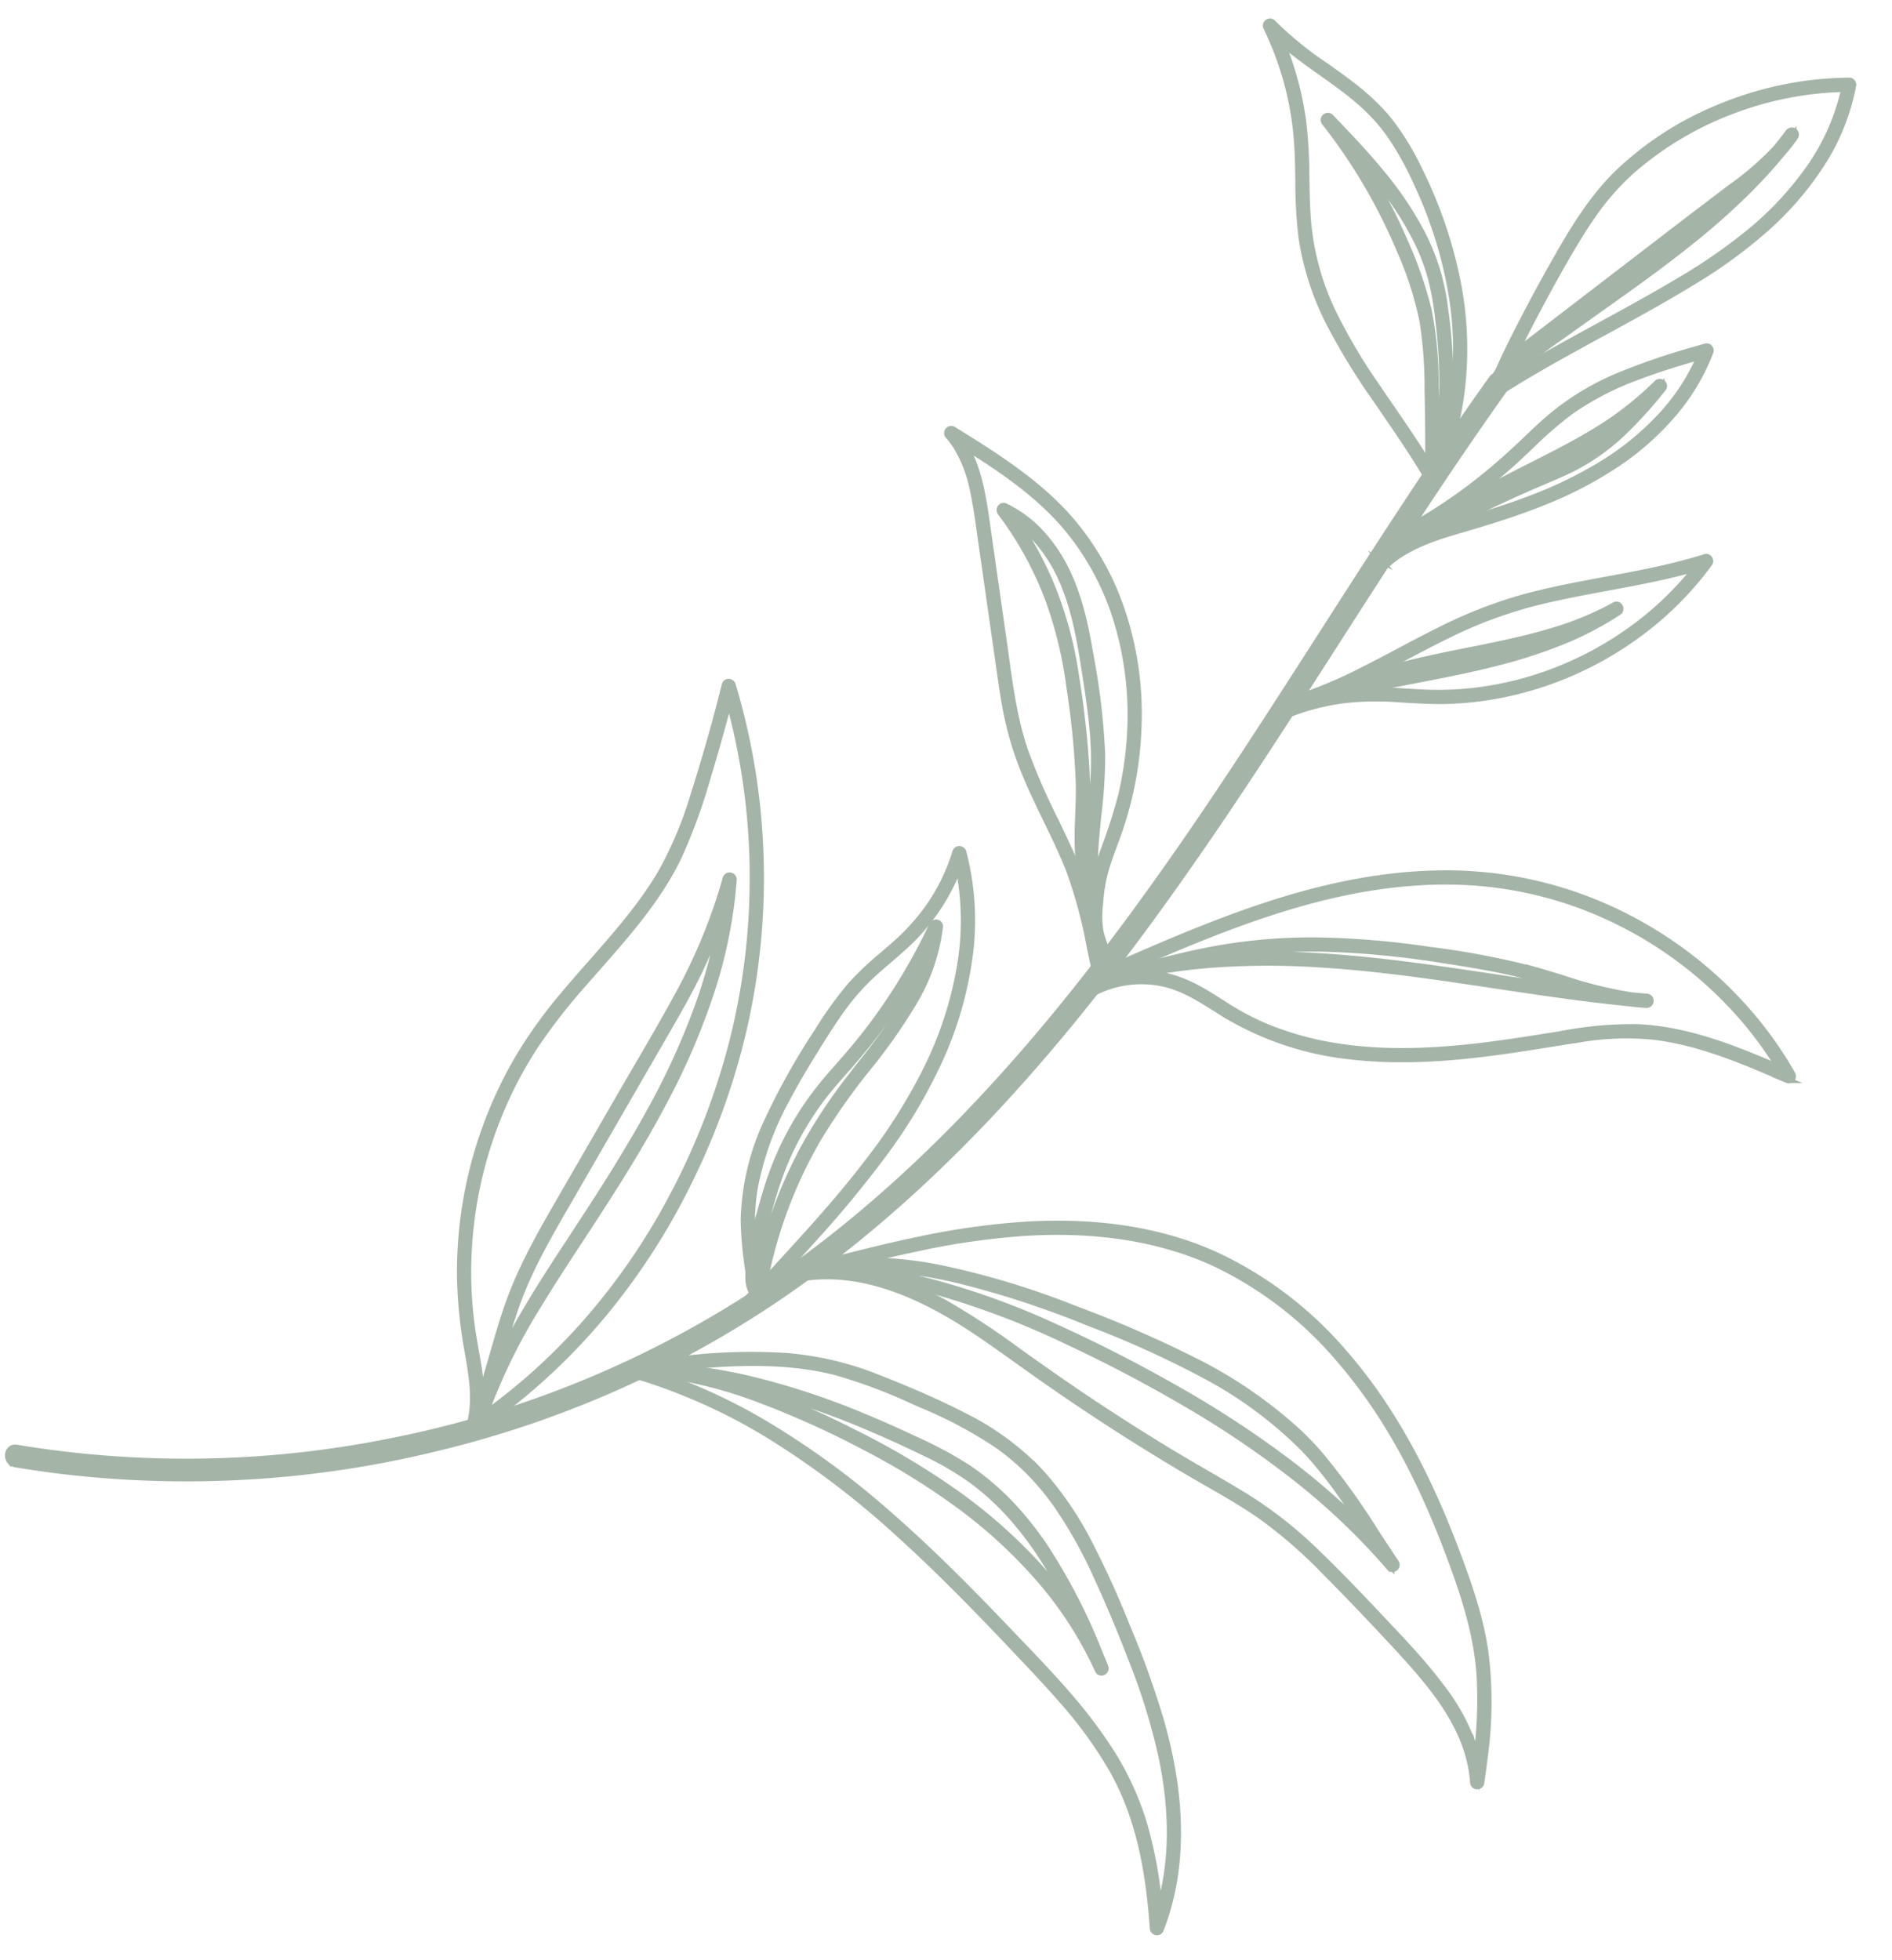 <svg xmlns="http://www.w3.org/2000/svg" width="372.219" height="385.652" viewBox="0 0 372.219 385.652">
  <g id="Artwork_3" data-name="Artwork 3" transform="translate(233.534 209.745) rotate(49)">
    <g id="Group_1274" data-name="Group 1274" transform="translate(-144.567 -225.752)">
      <g id="Group_1252" data-name="Group 1252" transform="translate(49.641 89.744)">
        <path id="Path_3905" data-name="Path 3905" d="M34.588,380.026a1.649,1.649,0,0,0,1.061-.393c2.457-2.029,4.835-4.083,7.07-6.107A206.941,206.941,0,0,0,87.777,314.72,205.431,205.431,0,0,0,109.459,244c2.579-22.291,1.833-46.046-2.29-72.621-4.078-26.3-11.069-52.34-17.373-74.341-1.882-6.564-3.832-13.226-5.719-19.672C78.546,58.46,72.822,38.911,68.159,19.426a1.443,1.443,0,0,0-1.444-1.16,1.8,1.8,0,0,0-1.381.663,1.59,1.59,0,0,0-.285,1.371c.762,3.174,1.548,6.363,2.344,9.477C71.534,46.02,76.32,62.366,80.948,78.172c2.712,9.251,5.513,18.817,8.156,28.255,5.606,20.036,12.489,46.478,16.027,73.368,3.493,26.546,3.488,50.134,0,72.105a203.554,203.554,0,0,1-24.5,69.216A203.726,203.726,0,0,1,33.4,377.329a1.354,1.354,0,0,0-.467,1.553,1.8,1.8,0,0,0,1.656,1.145Z" transform="translate(-32.847 -18.266)" fill="#a4b4a7" stroke="#a4b4a7" stroke-miterlimit="10" stroke-width="1.228"/>
        <path id="Path_3906" data-name="Path 3906" d="M33.331,377.318a205.075,205.075,0,0,0,47.328-56.334,205,205,0,0,0,24.551-69.359c3.8-23.893,3.149-48.306,0-72.228-3.272-24.88-9.286-49.294-16.041-73.432C82.02,80.4,74.026,55.065,67.467,29.33q-1.2-4.731-2.339-9.477c-.354-1.474,1.911-2.152,2.265-.668,6.259,26.138,14.248,51.8,21.647,77.633,7,24.453,13.457,49.117,17.358,74.287,3.714,23.956,5.08,48.37,2.285,72.5A206.03,206.03,0,0,1,87.051,314.18a207.952,207.952,0,0,1-44.96,58.683q-3.456,3.132-7.06,6.1c-1.155.953-2.874-.673-1.7-1.641Z" transform="translate(-32.504 -17.922)" fill="#a4b4a7" stroke="#a4b4a7" stroke-miterlimit="10" stroke-width="1.228"/>
      </g>
      <g id="Group_1253" data-name="Group 1253" transform="translate(67.455)">
        <path id="Path_3907" data-name="Path 3907" d="M56.276,92.539a.717.717,0,0,0,.732-.634c.123-.806.251-1.607.383-2.412,1.091-6.628,2.555-13.3,3.97-19.761l.162-.727c1.4-6.387,2.85-12.99,3.945-19.559A96.929,96.929,0,0,0,67,31.783,62,62,0,0,0,64.584,15.1,43.288,43.288,0,0,0,56.958.26a.715.715,0,0,0-.57-.26.782.782,0,0,0-.594.26c-.639.747-1.253,1.5-1.828,2.235A68.155,68.155,0,0,0,42.912,23.2,63.536,63.536,0,0,0,39.62,46.626c.427,7.139,2.683,14.042,4.962,20.5,1.857,5.282,3.862,10.553,5.955,15.673.771,1.887,1.675,4.078,2.683,6.21.29.624.609,1.287.978,1.926l.039.069a2.839,2.839,0,0,0,.825,1.012.759.759,0,0,0,.418.128l.084,0a.61.61,0,0,0,.084.113.837.837,0,0,0,.629.29Zm.079-90.51c.231.3.462.614.683.929A43.471,43.471,0,0,1,63.68,17.736a64.329,64.329,0,0,1,1.749,16.533,110.908,110.908,0,0,1-2,17.741C62.4,57.661,61.149,63.375,59.936,68.9l-.649,2.963c-1.292,5.925-2.633,12.2-3.621,18.473a20.386,20.386,0,0,1-1.44-2.874l-.265-.6c-1.027-2.3-1.975-4.648-2.776-6.643-2.186-5.473-4.048-10.47-5.7-15.285-.889-2.584-2.019-6-2.884-9.5A49.262,49.262,0,0,1,41.1,43.806a64.73,64.73,0,0,1,4.166-22.6A66.334,66.334,0,0,1,56.354,2.029Z" transform="translate(-39.525)" fill="#a4b4a7" stroke="#a4b4a7" stroke-miterlimit="10" stroke-width="1.228"/>
        <path id="Path_3908" data-name="Path 3908" d="M55.55,91.335c1-6.623,2.388-13.182,3.818-19.726C60.807,65,62.3,58.4,63.509,51.74a110.193,110.193,0,0,0,2.009-17.81,64.515,64.515,0,0,0-1.764-16.641A43.948,43.948,0,0,0,57.043,2.363q-.6-.848-1.253-1.666l.5-.01A66.952,66.952,0,0,0,44.525,20.714a64.761,64.761,0,0,0-4.2,22.748,49.748,49.748,0,0,0,1.508,11.733c.8,3.223,1.813,6.4,2.894,9.536,1.769,5.149,3.695,10.249,5.714,15.3.889,2.231,1.8,4.461,2.781,6.657a22.9,22.9,0,0,0,1.911,3.8l.079.1c.02.029-.039-.049.025.029.044.054.147.123.054.064.378.251.044.875-.339.624a2.63,2.63,0,0,1-.727-.938c-.354-.614-.663-1.253-.963-1.9-.958-2.029-1.823-4.107-2.673-6.186q-3.162-7.753-5.95-15.653c-2.324-6.6-4.515-13.354-4.933-20.38a62.791,62.791,0,0,1,3.267-23.264A68.08,68.08,0,0,1,53.963,2.417Q54.847,1.289,55.781.2a.356.356,0,0,1,.5-.01,43.1,43.1,0,0,1,7.547,14.69,61.363,61.363,0,0,1,2.4,16.567A97.326,97.326,0,0,1,64.7,49.033c-1.115,6.7-2.579,13.339-4.039,19.972C59.2,75.672,57.731,82.344,56.621,89.08c-.133.806-.26,1.612-.378,2.417-.069.452-.762.285-.693-.162Z" transform="translate(-39.183 0.344)" fill="#a4b4a7" stroke="#a4b4a7" stroke-miterlimit="10" stroke-width="1.228"/>
      </g>
      <g id="Group_1254" data-name="Group 1254" transform="translate(0 73.678)">
        <path id="Path_3909" data-name="Path 3909" d="M130.856,60.015a.821.821,0,0,0,.663-.329.75.75,0,0,0,.093-.678c-.265-.82-.55-1.621-.845-2.383a56.813,56.813,0,0,0-10.553-17.211,67.8,67.8,0,0,0-16.891-13.7,87.981,87.981,0,0,0-21.583-8.79,51.753,51.753,0,0,0-11-1.887c-.5-.025-1.017-.039-1.528-.039a44.71,44.71,0,0,0-8.544.924c-2.152.418-4.319.943-6.412,1.449A69.166,69.166,0,0,1,40.99,19.683a.772.772,0,0,0-.742.693.8.8,0,0,0,.58.855c.835.226,1.641.462,2.407.7a61.131,61.131,0,0,1,17.746,8.908c2.319,1.68,4.55,3.562,6.706,5.38a91.291,91.291,0,0,0,9.006,6.967A55.182,55.182,0,0,0,93.133,50.13a132.609,132.609,0,0,0,17.4,2.884l2.255.26c5.2.594,10.578,1.214,15.806,2.2l.01,0c.56,1.317,1.066,2.663,1.508,4a.771.771,0,0,0,.742.536ZM69.235,16.578a33.482,33.482,0,0,1,3.744.206,62.079,62.079,0,0,1,10.775,2.329,84,84,0,0,1,20.93,9.256A64.849,64.849,0,0,1,120.43,42.087a55.748,55.748,0,0,1,7.394,11.644c-.4-.074-.806-.142-1.209-.211-4.427-.747-8.952-1.268-13.329-1.769-1.548-.177-3.09-.354-4.638-.54A110.153,110.153,0,0,1,91.4,48.037a51.558,51.558,0,0,1-16.277-7.846c-2.285-1.675-4.491-3.523-6.628-5.316a98.547,98.547,0,0,0-8.986-6.967,63.2,63.2,0,0,0-14.43-7.026c3.228-.457,6.412-1.228,9.507-1.98,2.663-.644,5.414-1.312,8.151-1.764A39.532,39.532,0,0,1,69.235,16.578Z" transform="translate(-40.244 -14.996)" fill="#a4b4a7" stroke="#a4b4a7" stroke-miterlimit="10" stroke-width="1.228"/>
        <path id="Path_3910" data-name="Path 3910" d="M130.181,59a54.754,54.754,0,0,0-9.762-17.53,65.494,65.494,0,0,0-15.85-13.806,84.366,84.366,0,0,0-21.038-9.305,63.634,63.634,0,0,0-10.848-2.344,37.562,37.562,0,0,0-10.362.354C55.875,17.432,49.65,19.609,43.14,20.3c-.816.088-1.636.147-2.452.182l.069-.7a62.833,62.833,0,0,1,18.164,8.146c5.547,3.646,10.254,8.352,15.6,12.263a51.993,51.993,0,0,0,16.41,7.915,110.2,110.2,0,0,0,17.319,3.189c5.989.727,12,1.3,17.948,2.309.766.128,1.533.265,2.294.408.447.088.285.776-.162.693-5.984-1.13-12.042-1.759-18.09-2.461A132.8,132.8,0,0,1,92.89,49.368a54.669,54.669,0,0,1-16.307-6.893c-5.6-3.626-10.3-8.426-15.693-12.332a61.946,61.946,0,0,0-17.874-8.971c-.8-.251-1.612-.481-2.422-.7a.355.355,0,0,1,.069-.7C47.4,19.486,53.826,17.275,60.4,16a41.959,41.959,0,0,1,9.969-.879A52.351,52.351,0,0,1,81.281,16.99a87.621,87.621,0,0,1,21.48,8.75,67.569,67.569,0,0,1,16.783,13.614,56.6,56.6,0,0,1,10.475,17.083c.3.776.58,1.567.84,2.358.142.437-.536.634-.678.2Z" transform="translate(-39.898 -14.652)" fill="#a4b4a7" stroke="#a4b4a7" stroke-miterlimit="10" stroke-width="1.228"/>
      </g>
      <g id="Group_1255" data-name="Group 1255" transform="translate(91.998 55.464)">
        <path id="Path_3911" data-name="Path 3911" d="M39.347,88.475a.809.809,0,0,0,.58-.241.744.744,0,0,0,.206-.56c-.02-.624-.02-1.243.015-1.838.28-5.242,2.545-10.18,4.55-14.538,2.231-4.864,4.554-10.1,6.387-15.447A77.1,77.1,0,0,0,54.931,39.6a54.1,54.1,0,0,0-.187-14.346,41.814,41.814,0,0,0-4.451-13.57.775.775,0,0,0-.683-.393.761.761,0,0,0-.7.432L48.1,13.475a135.491,135.491,0,0,0-5.965,14.577,52.392,52.392,0,0,0-2.776,15.471c-.034,2.226.064,4.476.162,6.657.025.5.044,1,.069,1.508.118,2.8.147,5.39.1,7.905a101.9,101.9,0,0,1-1.479,15.673c-.462,2.609-1.037,5.183-1.715,7.655l-.039.157a3.462,3.462,0,0,0-.187,1.494,1.377,1.377,0,0,0,1.174,1.233l.088,0a1.415,1.415,0,0,0,1.091-.57,22.022,22.022,0,0,0-.059,2.486.771.771,0,0,0,.786.747ZM49.714,14a41.2,41.2,0,0,1,3.739,13.462A54.774,54.774,0,0,1,53.064,41.7,82.991,82.991,0,0,1,48.726,57.8c-.894,2.422-1.931,4.967-3.164,7.782C45,66.871,44.4,68.168,43.823,69.426c-.531,1.16-1.061,2.314-1.577,3.479a40.993,40.993,0,0,0-3.5,11.138,1.11,1.11,0,0,0-.413-.4.8.8,0,0,0-.388-.108h0l.029-.1c.034-.113.069-.216.1-.314q.243-.914.472-1.828c.295-1.194.57-2.432.82-3.675.472-2.363.865-4.825,1.164-7.311a112.734,112.734,0,0,0,.742-14.882c-.025-1.636-.1-3.3-.172-4.908a77.547,77.547,0,0,1,0-10.249,56.761,56.761,0,0,1,3.38-14.209c1.474-4.068,3.213-7.959,5.174-12.2Z" transform="translate(-36.241 -11.289)" fill="#a4b4a7" stroke="#a4b4a7" stroke-miterlimit="10" stroke-width="1.228"/>
        <path id="Path_3912" data-name="Path 3912" d="M38.649,87.371c-.187-5.124,1.6-10.018,3.646-14.631,1.086-2.452,2.24-4.869,3.316-7.325,1.13-2.57,2.2-5.169,3.174-7.807a83.624,83.624,0,0,0,4.358-16.184,54.809,54.809,0,0,0,.393-14.346,41.622,41.622,0,0,0-3.778-13.6c-.251-.526-.516-1.047-.8-1.557l.614-.015c-2.078,4.5-4.161,9.011-5.847,13.678a57.185,57.185,0,0,0-3.4,14.312c-.452,5.061.093,10.141.167,15.206a110.717,110.717,0,0,1-.742,14.823q-.435,3.655-1.155,7.271c-.246,1.228-.521,2.447-.816,3.66-.152.609-.31,1.214-.472,1.818a3.188,3.188,0,0,0-.255,1.425c.034.142.079.251.2.221.025-.01.118-.1.133-.1.049,0,0,.054.049.088-.393-.226-.059-.85.339-.624.762.437.054,1.41-.639,1.356a.947.947,0,0,1-.781-.87,3.589,3.589,0,0,1,.216-1.469q1.039-3.8,1.72-7.694a102.411,102.411,0,0,0,1.489-15.737c.049-2.648.01-5.291-.1-7.935-.113-2.712-.27-5.424-.226-8.136A52.176,52.176,0,0,1,42.2,27.848a133.763,133.763,0,0,1,5.945-14.533c.265-.585.536-1.169.806-1.754a.359.359,0,0,1,.619-.015,41.406,41.406,0,0,1,4.4,13.433,53.475,53.475,0,0,1,.182,14.228,76.853,76.853,0,0,1-3.822,16.164c-1.808,5.262-4.053,10.352-6.372,15.4-2.137,4.653-4.309,9.512-4.589,14.7-.029.624-.034,1.253-.01,1.877a.357.357,0,0,1-.712.025Z" transform="translate(-35.897 -10.947)" fill="#a4b4a7" stroke="#a4b4a7" stroke-miterlimit="10" stroke-width="1.228"/>
      </g>
      <g id="Group_1256" data-name="Group 1256" transform="translate(102.997 82.708)">
        <path id="Path_3913" data-name="Path 3913" d="M31.767,101.458a.792.792,0,0,0,.766-.56c.255-.816.531-1.616.816-2.373a45.409,45.409,0,0,1,4.771-9.276,56.963,56.963,0,0,1,6.711-8l.791-.806c1.99-2.024,4.048-4.122,5.886-6.367A64.052,64.052,0,0,0,56.485,67.1a67.338,67.338,0,0,0,7.05-15.634,68.091,68.091,0,0,0,2.909-16.975A64.253,64.253,0,0,0,64.9,17.419a.771.771,0,0,0-.771-.585.742.742,0,0,0-.693.442q-.442,1.024-.914,2.034c-2.486,5.365-5.5,10.475-8.411,15.417l-.133.226c-2.9,4.933-5.911,10.028-8.382,15.309A92.18,92.18,0,0,0,40.012,66.2c-.742,2.835-1.415,5.734-2.064,8.534-.58,2.506-1.184,5.1-1.828,7.63a90.25,90.25,0,0,1-4.687,14.224l-.029,0a.868.868,0,0,0-.644.3.815.815,0,0,0-.177.658l.152.958a.738.738,0,0,0,.737.609c-.157.457-.31.914-.457,1.376a.737.737,0,0,0,.1.663.8.8,0,0,0,.649.314Zm32.1-81.317a63.2,63.2,0,0,1,.87,16.616,66.554,66.554,0,0,1-3.469,16.6,64.947,64.947,0,0,1-7.527,15.1,61.74,61.74,0,0,1-5.257,6.731c-1.194,1.327-2.471,2.624-3.709,3.876-1.14,1.16-2.324,2.353-3.439,3.577a48.387,48.387,0,0,0-6.014,8.136c1.16-3.493,2.044-6.873,2.742-9.7.491-2,.963-4.034,1.42-6,.776-3.336,1.577-6.785,2.491-10.141a86.882,86.882,0,0,1,5.955-15.9c2.255-4.554,4.884-9.011,7.424-13.32l1.223-2.078C58.937,29.613,61.615,24.96,63.865,20.141Z" transform="translate(-30.572 -16.834)" fill="#a4b4a7" stroke="#a4b4a7" stroke-miterlimit="10" stroke-width="1.228"/>
        <path id="Path_3914" data-name="Path 3914" d="M31.088,100.264A47.3,47.3,0,0,1,41.313,82.6c2.324-2.545,4.844-4.9,7.154-7.458a62.471,62.471,0,0,0,5.291-6.78,65.4,65.4,0,0,0,7.576-15.2,67.035,67.035,0,0,0,3.493-16.71,64.039,64.039,0,0,0-.934-17.029c-.133-.683-.28-1.366-.437-2.044l.653.069A143.769,143.769,0,0,1,55.86,33.077C52.873,38.162,49.817,43.212,47.2,48.5a87.744,87.744,0,0,0-5.989,15.978C39.76,69.827,38.625,75.256,37.3,80.636a99.464,99.464,0,0,1-4.962,15.6c-.275.644-.565,1.282-.86,1.916a.359.359,0,0,1-.653-.069l-.157-.963c-.074-.442.609-.649.683-.2l.152.963-.649-.069A87.754,87.754,0,0,0,36.2,82.125c1.366-5.37,2.491-10.8,3.891-16.159A91.479,91.479,0,0,1,45.646,50.1c2.5-5.341,5.5-10.426,8.495-15.5,2.977-5.051,5.96-10.121,8.431-15.452q.472-1.017.914-2.044a.359.359,0,0,1,.653.069,64.07,64.07,0,0,1,1.533,16.955,67.56,67.56,0,0,1-2.889,16.867A66.686,66.686,0,0,1,55.777,66.53a62.929,62.929,0,0,1-4.943,6.932c-2.064,2.52-4.373,4.815-6.652,7.144a56.693,56.693,0,0,0-6.76,8.062,45.816,45.816,0,0,0-4.815,9.36c-.3.791-.57,1.592-.825,2.4-.138.432-.83.275-.693-.162Z" transform="translate(-30.232 -16.49)" fill="#a4b4a7" stroke="#a4b4a7" stroke-miterlimit="10" stroke-width="1.228"/>
      </g>
      <g id="Group_1257" data-name="Group 1257" transform="translate(119.597 227.356)">
        <path id="Path_3915" data-name="Path 3915" d="M34.968,47.852a.794.794,0,0,0,.757-.614.779.779,0,0,0-.752-.963.789.789,0,0,0-.757.609.752.752,0,0,0,.378.87.785.785,0,0,0,.373.1Z" transform="translate(-34.189 -46.275)" fill="#a4b4a7" stroke="#a4b4a7" stroke-miterlimit="10" stroke-width="1.228"/>
        <path id="Path_3916" data-name="Path 3916" d="M34.458,47.033a.355.355,0,0,1,.339-.624.355.355,0,0,1-.339.624Z" transform="translate(-33.846 -45.933)" fill="#a4b4a7" stroke="#a4b4a7" stroke-miterlimit="10" stroke-width="1.228"/>
      </g>
      <g id="Group_1258" data-name="Group 1258" transform="translate(119.498 135.451)">
        <path id="Path_3917" data-name="Path 3917" d="M14.155,125.119a.721.721,0,0,0,.727-.644,20.346,20.346,0,0,1,7.861-13.629c3.184-2.427,7.07-3.587,10.829-4.712.521-.152,1.042-.31,1.557-.467A60.191,60.191,0,0,0,58.044,92.177C65.959,84.94,72.1,76.189,76.556,69.38c1.729-2.643,3.424-5.365,5.061-8,1.046-1.675,2.088-3.356,3.149-5.021a54.427,54.427,0,0,1,9.36-11.615c6.864-6.205,15.393-10.278,23.642-14.219a.745.745,0,0,0,.408-.771.785.785,0,0,0-.614-.688c-1.115-.226-2.221-.427-3.287-.594a75.732,75.732,0,0,0-11.693-.9A80.057,80.057,0,0,0,63.291,37.95a77.965,77.965,0,0,0-21.7,18.326c-6.559,7.93-12.15,17.515-17.1,29.317-4.466,10.662-7.945,21.878-11.305,32.722a.741.741,0,0,0,.1.668.808.808,0,0,0,.649.314.786.786,0,0,0,.766-.56s.914-2.943,1.263-4.068C19.245,104.145,22.841,93,27.518,82.562c5.1-11.394,10.932-20.62,17.81-28.206a75.663,75.663,0,0,1,21.4-16.484,78.468,78.468,0,0,1,24.7-7.925,77.447,77.447,0,0,1,11.1-.806,74.3,74.3,0,0,1,12.352,1.027c-.329.157-.658.314-.988.477-8.146,3.945-16.656,8.377-23.269,15.3A74.17,74.17,0,0,0,81.71,58.286C79.028,62.6,76.257,67.071,73.3,71.443c-6.52,9.625-12.592,16.616-19.117,22.011a60.741,60.741,0,0,1-11.344,7.478,49.82,49.82,0,0,1-6.21,2.6c-1.223.418-2.481.791-3.7,1.15-.978.29-1.99.59-2.977.909-4.923,1.592-8.485,3.773-11.217,6.849a22.2,22.2,0,0,0-5.4,11.762.79.79,0,0,0,.192.629A.84.84,0,0,0,14.155,125.119Z" transform="translate(-13.149 -27.569)" fill="#a4b4a7" stroke="#a4b4a7" stroke-miterlimit="10" stroke-width="1.228"/>
        <path id="Path_3918" data-name="Path 3918" d="M13.421,123.917a21.659,21.659,0,0,1,5.291-11.531,24.221,24.221,0,0,1,11.03-6.726c2.221-.717,4.476-1.307,6.682-2.059a48.924,48.924,0,0,0,6.264-2.629,60.863,60.863,0,0,0,11.428-7.527c7.571-6.259,13.713-14.007,19.2-22.1,2.923-4.314,5.675-8.745,8.421-13.172a73.38,73.38,0,0,1,8.873-12.263c6.446-6.756,14.833-11.192,23.141-15.216,1.042-.506,2.083-1,3.125-1.5l.1.649a75.676,75.676,0,0,0-25.941-.653,79.157,79.157,0,0,0-24.841,7.964A76.293,76.293,0,0,0,44.668,53.723c-7.552,8.328-13.3,18.09-17.884,28.319C22.117,92.448,18.6,103.326,15.209,114.2q-.634,2.034-1.263,4.068c-.138.437-.825.275-.693-.157,3.415-11.01,6.834-22.05,11.3-32.692,4.368-10.426,9.8-20.473,17.029-29.209A77.79,77.79,0,0,1,63.161,37.981,79.879,79.879,0,0,1,87.835,29a77.051,77.051,0,0,1,26.03-.437c1.1.167,2.186.368,3.272.59a.358.358,0,0,1,.1.649c-8.323,3.975-16.842,8.048-23.745,14.287a55.584,55.584,0,0,0-9.433,11.7c-2.751,4.328-5.4,8.721-8.21,13.015-5.346,8.166-11.207,16.1-18.439,22.713a59.825,59.825,0,0,1-22.748,13.4c-4.353,1.331-8.844,2.442-12.524,5.247a20.721,20.721,0,0,0-8.028,13.919c-.059.452-.752.285-.693-.162Z" transform="translate(-12.808 -27.226)" fill="#a4b4a7" stroke="#a4b4a7" stroke-miterlimit="10" stroke-width="1.228"/>
      </g>
      <g id="Group_1259" data-name="Group 1259" transform="translate(19.357 172.56)">
        <path id="Path_3919" data-name="Path 3919" d="M133.532,89.55a.783.783,0,0,0,.752-.614l.025-.123a.825.825,0,0,0,.727-.521.755.755,0,0,0-.2-.835,13.133,13.133,0,0,0-2.3-1.749,17.178,17.178,0,0,0-2.181-1.022,20.079,20.079,0,0,1-1.872-.855A19.128,19.128,0,0,1,124.3,80.3l-.447-.452a30.458,30.458,0,0,1-4.137-5.178c-.84-1.341-1.616-2.761-2.368-4.132-.285-.521-.565-1.037-.855-1.553a69.9,69.9,0,0,0-14.518-18.154A63.473,63.473,0,0,0,82.5,38.772a53.178,53.178,0,0,0-19.2-3.65c-1.15,0-2.314.044-3.459.123-8.583.594-16.867,3.149-24.88,5.626a.762.762,0,0,0-.54.86.787.787,0,0,0,.776.678l.133,0a17.326,17.326,0,0,1,2.3.152,26.19,26.19,0,0,1,9.03,3.292c2.437,1.341,4.815,2.889,7.114,4.387.565.373,1.13.742,1.7,1.105L74.555,63.662,76,64.6c2.653,1.72,5.4,3.5,8.2,5.09a63.968,63.968,0,0,0,10.052,4.554c3.493,1.243,7.114,2.221,10.622,3.169,3.429.929,6.977,1.887,10.377,3.085a93.258,93.258,0,0,1,14.292,6.952q1.8,1.01,3.606,2A.8.8,0,0,0,133.532,89.55ZM63.456,36.689a52.414,52.414,0,0,1,21.318,4.731,63.711,63.711,0,0,1,18.611,12.887,68.955,68.955,0,0,1,7.478,8.726,95.824,95.824,0,0,1,5.586,9.143l.56.992a37.464,37.464,0,0,0,3.6,5.434,48.142,48.142,0,0,0,4.368,4.525c-.668-.359-1.341-.7-2.019-1.042a63.275,63.275,0,0,0-9.571-3.852c-2.437-.747-4.933-1.43-7.35-2.088A128.42,128.42,0,0,1,92.08,71.754c-5.984-2.407-11.487-6-16.808-9.482q-1.371-.9-2.742-1.783L53.276,48.048c-4.2-2.712-8.9-5.748-14.125-6.815,7.566-2.29,15.619-4.466,23.858-4.545Z" transform="translate(-34.419 -35.122)" fill="#a4b4a7" stroke="#a4b4a7" stroke-miterlimit="10" stroke-width="1.228"/>
        <path id="Path_3920" data-name="Path 3920" d="M133.708,87.938A13.544,13.544,0,0,0,129.37,85.3a13.365,13.365,0,0,1-4.176-2.584,49.771,49.771,0,0,1-4.6-4.731,36.629,36.629,0,0,1-3.557-5.375,104.99,104.99,0,0,0-6.171-10.175,69.217,69.217,0,0,0-7.522-8.78A64.425,64.425,0,0,0,84.606,40.683a52.493,52.493,0,0,0-21.947-4.771c-8.47.084-16.7,2.348-24.748,4.8-.988.3-1.97.6-2.958.909l-.113-.7c6.652-.039,12.47,3.67,17.854,7.149L71.955,60.5c6.338,4.1,12.583,8.48,19.618,11.305,6.918,2.776,14.233,4.314,21.338,6.49a62.423,62.423,0,0,1,9.507,3.832c2.953,1.469,5.807,3.125,8.686,4.731.747.418,1.5.835,2.25,1.243a.355.355,0,0,1-.339.624c-5.886-3.2-11.6-6.741-17.962-8.981-6.888-2.427-14.106-3.8-20.994-6.25a63.008,63.008,0,0,1-9.988-4.53c-3.292-1.862-6.451-3.96-9.625-6.014Q64.9,56.794,55.368,50.637c-2.913-1.882-5.793-3.837-8.834-5.513a27.034,27.034,0,0,0-9.183-3.341,17.549,17.549,0,0,0-2.486-.152.358.358,0,0,1-.113-.7c8.092-2.5,16.287-5.011,24.782-5.606A52.436,52.436,0,0,1,82,38.826,63.536,63.536,0,0,1,101.345,50.8a69.838,69.838,0,0,1,14.43,18.046c1.061,1.906,2.068,3.852,3.233,5.7a30.829,30.829,0,0,0,4.2,5.247,21.816,21.816,0,0,0,4.731,4.063c1.307.717,2.756,1.12,4.044,1.872a12.618,12.618,0,0,1,2.221,1.69c.334.314-.157.825-.491.511Z" transform="translate(-34.075 -34.778)" fill="#a4b4a7" stroke="#a4b4a7" stroke-miterlimit="10" stroke-width="1.228"/>
      </g>
      <g id="Group_1260" data-name="Group 1260" transform="translate(123.837 239.437)">
        <path id="Path_3921" data-name="Path 3921" d="M.809,121.807a.755.755,0,0,0,.673-.408,29.787,29.787,0,0,1,2.009-3.267c5.262-7.429,13.958-12.882,26.58-16.675,4.122-1.238,8.382-2.25,12.5-3.233,1.209-.29,2.412-.575,3.616-.87,5.694-1.381,11.438-2.9,17.063-4.51s11.305-3.361,16.862-5.2c1.666-.545,3.351-1.13,4.982-1.7,3.8-1.317,7.733-2.683,11.688-3.7a93.3,93.3,0,0,1,16.936-2.4c5.527-.373,11.4-.663,17.953-.889l.069,0c2.545-.088,5.174-.177,7.812-.177,8.013,0,17.186.742,24.463,6.24a.831.831,0,0,0,.5.177.784.784,0,0,0,.58-1.312c-1.2-1.405-2.294-2.648-3.346-3.808A78.8,78.8,0,0,0,146.223,66.4c-6.009-3.891-12.823-6.539-19.289-8.922-14.6-5.375-27.538-8.21-39.57-8.672-1.159-.044-2.329-.069-3.474-.069a74.867,74.867,0,0,0-31.4,6.446C41.819,60.069,31.992,68.333,23.276,79.736a148.171,148.171,0,0,0-11.5,17.786c-1.607,2.869-3.292,6.033-5.154,9.674q-1.231,2.41-2.442,4.83c-.413.825-.82,1.651-1.233,2.481l-.108.221c-.069.147-.133.285-.206.413a.788.788,0,0,0-.732-.526.748.748,0,0,0-.206.029,1.127,1.127,0,0,0-.87,1.159,1.487,1.487,0,0,0,1.105,1.42,1.648,1.648,0,0,0,.26.034,31.9,31.9,0,0,0-2.093,3.4.757.757,0,0,0,.01.757A.838.838,0,0,0,.809,121.807Zm138.172-44.6c-3.3,0-6.638.138-9.871.27l-1.15.049c-6.117.251-12.1.516-18.11,1.046a82.415,82.415,0,0,0-17.1,3.184c-3.179.978-6.377,2.073-9.468,3.135-2.447.835-4.977,1.7-7.483,2.506-5.689,1.823-11.487,3.547-17.23,5.129-5,1.376-10.465,2.766-17.191,4.368a155.46,155.46,0,0,0-16.376,4.569c-8.47,3.027-15.128,7.124-19.893,12.219q1.039-2.1,2.1-4.186c1.892-3.729,3.508-6.8,5.085-9.674A150.881,150.881,0,0,1,24.068,81.284C32.862,69.63,42.8,61.258,53.591,56.4a73.343,73.343,0,0,1,30.3-6.092c1.754,0,3.542.054,5.321.157,12.342.722,25.214,3.818,40.509,9.743,6.078,2.348,13.113,5.38,19.215,10.013a85.828,85.828,0,0,1,11.551,10.809,40.572,40.572,0,0,0-14.877-3.6C143.57,77.279,141.4,77.206,138.981,77.206Z" transform="translate(0 -48.734)" fill="#a4b4a7" stroke="#a4b4a7" stroke-miterlimit="10" stroke-width="1.228"/>
        <path id="Path_3922" data-name="Path 3922" d="M.131,120.514c5.085-9.546,14.769-15.447,24.679-18.994a156.06,156.06,0,0,1,16.326-4.555c5.758-1.371,11.5-2.8,17.206-4.373q8.674-2.388,17.25-5.129c5.67-1.813,11.251-3.9,16.945-5.64a81.981,81.981,0,0,1,17-3.169c6.014-.526,12.062-.8,18.09-1.042a152.5,152.5,0,0,1,17.6-.093c5.473.4,11.005,1.484,15.865,4.142a27.238,27.238,0,0,1,3.321,2.157l-.491.511a98.47,98.47,0,0,0-15.074-14.8c-5.852-4.441-12.5-7.434-19.318-10.072-13.01-5.036-26.649-8.952-40.642-9.772-12.17-.712-24.654.943-35.827,5.974-11.993,5.4-21.834,14.607-29.69,25.018a153.55,153.55,0,0,0-11.8,18.586c-1.759,3.2-3.444,6.436-5.095,9.689Q5.231,111.422,4,113.9c-.4.806-1.051,2.83-2.324,2.555-.791-.167-1.135-1.5-.221-1.739.442-.118.649.565.2.678-.31.079.339.359.295.359.192,0,.368-.251.472-.378a5.753,5.753,0,0,0,.565-1.022q.612-1.245,1.233-2.476,1.209-2.425,2.437-4.83c1.661-3.248,3.365-6.476,5.144-9.659A148.679,148.679,0,0,1,23.277,79.651C31.01,69.535,40.654,60.573,52.323,55.228,63.132,50.27,75.174,48.433,87,48.89c13.536.516,26.786,3.985,39.443,8.647,6.608,2.432,13.27,5.036,19.205,8.878a79.484,79.484,0,0,1,15.437,13.6c1.135,1.248,2.24,2.516,3.336,3.8a.355.355,0,0,1-.491.511c-9.227-6.972-21.652-6.525-32.618-6.146-5.994.206-11.983.486-17.967.889A93.218,93.218,0,0,0,96.33,81.484c-5.665,1.459-11.148,3.577-16.695,5.409q-8.372,2.764-16.847,5.188t-17.044,4.51C40.35,97.9,34.926,99.1,29.6,100.7c-10.17,3.051-20.5,7.93-26.811,16.837a30.156,30.156,0,0,0-2.039,3.316.355.355,0,0,1-.624-.339Z" transform="translate(0.344 -48.389)" fill="#a4b4a7" stroke="#a4b4a7" stroke-miterlimit="10" stroke-width="1.228"/>
      </g>
      <g id="Group_1261" data-name="Group 1261" transform="translate(82.768 231.296)">
        <path id="Path_3923" data-name="Path 3923" d="M73.33,145.453a.718.718,0,0,0,.732-.639c.133-.894.236-1.813.295-2.732a45.507,45.507,0,0,0,.01-5.567,1.86,1.86,0,0,0,.575.1,1.323,1.323,0,0,0,.2-.015,1.115,1.115,0,0,0,.934-.757.989.989,0,0,0-.3-1.047,1.158,1.158,0,0,0-.766-.295.915.915,0,0,0-.624.226l-.142-.093c-.113-1.366-.251-2.712-.378-3.862-.329-3.022-.771-7.011-1.258-11.02A219.842,219.842,0,0,0,69,97.962a102.77,102.77,0,0,0-6.819-20.606A72.173,72.173,0,0,0,50.813,59.777a53.038,53.038,0,0,0-16.38-12.622.843.843,0,0,0-.349-.079.81.81,0,0,0-.7.418.749.749,0,0,0,.025.776c.447.717.865,1.44,1.248,2.152a38.671,38.671,0,0,1,3.528,9.2,44.028,44.028,0,0,1,1.125,10.352c0,.722,0,1.449-.01,2.177a62.765,62.765,0,0,0,.378,8.932A73.651,73.651,0,0,0,42.24,91.919a135.466,135.466,0,0,0,6.878,19.127,48.383,48.383,0,0,0,11.6,16.159,71.165,71.165,0,0,0,8.932,6.358l3.076,1.96a41.158,41.158,0,0,1-.211,9.006.782.782,0,0,0,.182.634A.829.829,0,0,0,73.33,145.453ZM36.1,49.794A53.417,53.417,0,0,1,51.329,62.8,72.985,72.985,0,0,1,61.853,80.477,108.792,108.792,0,0,1,68.058,101c1.562,7.507,2.545,15.128,3.3,21.593l.142,1.214c.373,3.179.762,6.466,1.061,9.7l0,.049-.781-.491c-2.442-1.533-4.962-3.125-7.311-4.859a39.817,39.817,0,0,1-7.109-6.756A59,59,0,0,1,48.234,105C47.207,102.36,46.219,99.5,45.124,96,44.092,92.71,43.1,89.5,42.3,86.259A45.868,45.868,0,0,1,40.874,76c-.025-1.253-.015-2.53,0-3.763.015-2.245.034-4.569-.162-6.854A40.663,40.663,0,0,0,36.1,49.794Z" transform="translate(-33.285 -47.077)" fill="#a4b4a7" stroke="#a4b4a7" stroke-miterlimit="10" stroke-width="1.228"/>
        <path id="Path_3924" data-name="Path 3924" d="M72.6,144.25a46.289,46.289,0,0,0,.044-11.123c-.339-3.646-.776-7.286-1.2-10.922-.845-7.247-1.823-14.484-3.307-21.628a109.955,109.955,0,0,0-6.23-20.616A73.362,73.362,0,0,0,51.32,62.186,54.11,54.11,0,0,0,35.838,49q-1.128-.619-2.275-1.179l.472-.5a40.129,40.129,0,0,1,5.9,17.746c.295,3.523.093,7.06.162,10.588a46.649,46.649,0,0,0,1.44,10.357c.816,3.287,1.818,6.53,2.83,9.762.953,3.041,1.965,6.063,3.125,9.03a60.473,60.473,0,0,0,9.2,16.577,40.081,40.081,0,0,0,7.188,6.824c3.017,2.235,6.25,4.176,9.409,6.191a7.764,7.764,0,0,0,1.071.663,1.386,1.386,0,0,0,.334.044l-.029.187-.015-.01-.02-.01c-.128-.02-.034-.088.285-.211.039.457-.668.477-.708.025-.054-.565.6-.619.934-.314a.609.609,0,0,1-.4,1.056c-.732.1-1.494-.619-2.059-.978l-2.584-1.651a74.874,74.874,0,0,1-9.428-6.667,48.5,48.5,0,0,1-11.5-16.017,132.976,132.976,0,0,1-6.849-19.068,72.46,72.46,0,0,1-2.555-10.775,82.983,82.983,0,0,1-.368-11.05,44.252,44.252,0,0,0-1.135-10.455,39.458,39.458,0,0,0-3.562-9.3q-.6-1.105-1.268-2.177a.358.358,0,0,1,.472-.5A52.89,52.89,0,0,1,50.145,59.719,71.669,71.669,0,0,1,61.446,77.2,102.806,102.806,0,0,1,68.24,97.718a216.729,216.729,0,0,1,3.592,21.751q.671,5.505,1.258,11.015a63.547,63.547,0,0,1,.5,11.227c-.064.9-.157,1.8-.295,2.7-.064.452-.757.29-.688-.157Z" transform="translate(-32.941 -46.734)" fill="#a4b4a7" stroke="#a4b4a7" stroke-miterlimit="10" stroke-width="1.228"/>
      </g>
      <g id="Group_1262" data-name="Group 1262" transform="translate(116.439 299.908)">
        <path id="Path_3925" data-name="Path 3925" d="M4.776,110a.774.774,0,0,0,.427-.138c1-.673,1.985-1.317,2.943-1.911A111.846,111.846,0,0,1,34.638,96.122a171.416,171.416,0,0,1,29.6-6.043c10.735-1.307,21.662-1.9,31.872-2.339l1.282-.054c4.117-.177,8.377-.364,12.568-.364a83.975,83.975,0,0,1,16.891,1.459c9.227,1.872,18.134,6.328,28.889,14.459a.815.815,0,0,0,.5.172.781.781,0,0,0,.678-.378.769.769,0,0,0,.01-.776c-.707-1.346-1.474-2.653-2.285-3.886-6.019-9.183-15.54-16.891-28.31-22.92a173.464,173.464,0,0,0-18.862-7.345,181.65,181.65,0,0,0-17.545-5.2,66.78,66.78,0,0,0-14.956-1.867c-.865,0-1.734.025-2.579.069a53.905,53.905,0,0,0-17.24,4.1c-6.176,2.461-12.081,5.434-16.543,7.753A62.015,62.015,0,0,0,23.46,83.829,112,112,0,0,0,11.61,98.063c-.825,1.135-1.68,2.339-2.692,3.788-.467.663-.929,1.327-1.4,1.99l-.157.236a2.468,2.468,0,0,1-.545.658,1.8,1.8,0,0,1-.26.167,3.214,3.214,0,0,0-.467.324,1.97,1.97,0,0,0-.57,1.892.991.991,0,0,0,.31.442c-.5.324-.992.649-1.479.978a.783.783,0,0,0-.314.889.794.794,0,0,0,.737.57ZM109.612,85.731c-4.741,0-9.551.236-14.2.462-.958.044-1.916.093-2.874.138-9.61.447-20.964,1.115-32.27,2.687a162.035,162.035,0,0,0-29.557,6.716A111.62,111.62,0,0,0,7.719,106.366a.914.914,0,0,0-.118-.275l.088-.054c.1-.069.182-.123.216-.152a4.888,4.888,0,0,0,.909-1.135c.079-.123.157-.246.236-.359,5.9-8.465,13.241-18.994,23.229-25.878a103.818,103.818,0,0,1,14.464-7.827l1.233-.585a86.559,86.559,0,0,1,15.7-6.063,46.419,46.419,0,0,1,11.5-1.415,52.207,52.207,0,0,1,5.218.265,88.621,88.621,0,0,1,16.145,3.38c5.488,1.6,11.084,3.454,17.108,5.65a121.741,121.741,0,0,1,17.609,7.812c9.91,5.483,17.437,12.214,22.414,20.031l-.128-.088a83.728,83.728,0,0,0-14.371-8.539,57.46,57.46,0,0,0-15.319-4.471A97.337,97.337,0,0,0,109.612,85.731Z" transform="translate(-4.003 -61.042)" fill="#a4b4a7" stroke="#a4b4a7" stroke-miterlimit="10" stroke-width="1.228"/>
        <path id="Path_3926" data-name="Path 3926" d="M4.249,108.554A108.429,108.429,0,0,1,30.5,95.8a162.338,162.338,0,0,1,29.479-6.7c10.686-1.489,21.461-2.186,32.235-2.687,10.367-.481,20.91-1.2,31.228.334a57.02,57.02,0,0,1,15.206,4.437,84.755,84.755,0,0,1,14.3,8.495q1.614,1.164,3.2,2.363l-.55.442c-5.385-10.234-14.484-17.943-24.477-23.475a124.458,124.458,0,0,0-17.673-7.841c-5.645-2.059-11.369-3.97-17.137-5.66a90.04,90.04,0,0,0-16.218-3.39,48.279,48.279,0,0,0-16.872,1.16A87.349,87.349,0,0,0,47.45,69.367c-5.37,2.555-10.848,5.07-15.756,8.451C21.99,84.5,15,94.262,8.356,103.8a6.916,6.916,0,0,1-1.071,1.415c-.157.133-1.513.87-.958,1.184a.355.355,0,0,1,.339-.624c.653.364.157,1.258-.486,1.238-1.022-.029-.629-1.386-.147-1.8.211-.187.472-.3.7-.467a3.867,3.867,0,0,0,.8-1c.467-.663.929-1.327,1.4-1.99q1.327-1.9,2.688-3.783A110.078,110.078,0,0,1,23.42,83.8,61.839,61.839,0,0,1,38.464,73a181.909,181.909,0,0,1,16.5-7.733A54.05,54.05,0,0,1,72.075,61.2a63.379,63.379,0,0,1,17.412,1.788c5.935,1.356,11.738,3.253,17.506,5.188a171.726,171.726,0,0,1,18.812,7.33c10.991,5.188,21.387,12.465,28.138,22.763q1.223,1.865,2.265,3.852a.356.356,0,0,1-.55.437c-8.736-6.6-18.208-12.337-29.066-14.538-10.136-2.054-20.581-1.489-30.845-1.046-10.657.457-21.313,1.046-31.906,2.339a172.838,172.838,0,0,0-29.67,6.058,112.206,112.206,0,0,0-26.6,11.87q-1.5.936-2.953,1.926c-.378.255-.747-.354-.368-.609Z" transform="translate(-3.658 -60.7)" fill="#a4b4a7" stroke="#a4b4a7" stroke-miterlimit="10" stroke-width="1.228"/>
      </g>
      <g id="Group_1263" data-name="Group 1263" transform="translate(28.172 243.962)">
        <path id="Path_3927" data-name="Path 3927" d="M115.142,185.666a.834.834,0,0,0,.7-.408.76.76,0,0,0,.01-.771,17.8,17.8,0,0,0-2.122-3.066c-2.805-3.272-6.539-5.508-10.155-7.674-.771-.462-1.543-.924-2.3-1.39a79.476,79.476,0,0,1-11.939-9.07A82.07,82.07,0,0,1,71.459,139.5a79.62,79.62,0,0,1-5.409-13.983,116.425,116.425,0,0,1-2.977-15.265c-.187-1.327-.364-2.653-.54-3.98-1.174-8.77-2.393-17.835-5.925-26.153a110.045,110.045,0,0,0-8.288-14.965c-2.673-4.274-5.493-8.569-8.4-12.794l1.12.54A130.445,130.445,0,0,1,69.312,71.7,131.005,131.005,0,0,1,91.824,97.116a138.155,138.155,0,0,1,14.484,27.951,128.245,128.245,0,0,1,7.463,29.4,120.727,120.727,0,0,1,.978,15.029c0,2.565-.079,5.154-.241,7.7-.039.658-.088,1.317-.142,1.98-.015.152-.029.31-.049.467a6.536,6.536,0,0,0-.049,1.425,3.547,3.547,0,0,0,.6,1.459,4.057,4.057,0,0,1,.447.919.747.747,0,0,0,.732.565.836.836,0,0,0,.653-.319.771.771,0,0,0,.123-.678,4.558,4.558,0,0,0-.668-1.444,1.434,1.434,0,0,1-.334-.835,17.471,17.471,0,0,1,.152-2.461c.049-.481.1-.978.133-1.464.074-1.253.133-2.525.167-3.778.074-2.56.059-5.159-.034-7.723a122.623,122.623,0,0,0-1.508-15.162,131.449,131.449,0,0,0-8.524-29.553,138.42,138.42,0,0,0-15.658-28.03,132.892,132.892,0,0,0-23.554-24.87A131.679,131.679,0,0,0,37.971,49.724a.817.817,0,0,0-.324-.069.834.834,0,0,0-.737.437.723.723,0,0,0,.059.766q1.275,1.835,2.54,3.68c3.385,4.967,6.657,10.047,9.733,15.1a75.834,75.834,0,0,1,7.4,15.02c2.363,7.08,3.37,14.612,4.343,21.893.373,2.781.757,5.655,1.214,8.465a91.611,91.611,0,0,0,3.537,14.813,82.432,82.432,0,0,0,6.082,13.727,83.3,83.3,0,0,0,18.921,23.067,91.081,91.081,0,0,0,12.2,8.578c4.22,2.545,9.011,5.429,11.551,10.067A.739.739,0,0,0,115.142,185.666Z" transform="translate(-36.827 -49.655)" fill="#a4b4a7" stroke="#a4b4a7" stroke-miterlimit="10" stroke-width="1.228"/>
        <path id="Path_3928" data-name="Path 3928" d="M115.385,182.989c-.226-.835-.933-1.449-1.032-2.314a10.119,10.119,0,0,1,.1-1.808q.081-.995.147-1.99c.162-2.57.241-5.149.241-7.723a120.053,120.053,0,0,0-.983-15.083,128.4,128.4,0,0,0-7.488-29.5A138.477,138.477,0,0,0,91.841,96.532a131.485,131.485,0,0,0-22.591-25.5A130.84,130.84,0,0,0,40.882,52.166q-1.872-.914-3.768-1.769l.472-.5q5.2,7.436,10.028,15.132A109.436,109.436,0,0,1,55.867,79.94c4.039,9.507,5.016,19.9,6.436,30.024a115.963,115.963,0,0,0,2.987,15.324,80,80,0,0,0,5.444,14.056,82.808,82.808,0,0,0,17.972,23.912,79.071,79.071,0,0,0,12,9.119c4.3,2.668,9.006,5.075,12.352,8.981a17.468,17.468,0,0,1,2.073,2.992c.221.4-.388.766-.6.368-2.575-4.7-7.257-7.547-11.708-10.229a91.97,91.97,0,0,1-12.145-8.539A83.282,83.282,0,0,1,71.859,143a82.019,82.019,0,0,1-6.053-13.654A91.448,91.448,0,0,1,62.288,114.6c-1.646-10.17-2.29-20.6-5.576-30.427a75.161,75.161,0,0,0-7.443-15.1Q44.6,61.386,39.521,53.95q-1.26-1.85-2.545-3.68c-.216-.31.182-.629.477-.5A131.569,131.569,0,0,1,66.381,67.682,132.678,132.678,0,0,1,89.856,92.469a137.891,137.891,0,0,1,15.609,27.946,131.085,131.085,0,0,1,8.495,29.454,122.626,122.626,0,0,1,1.508,15.108q.14,3.847.029,7.7-.052,1.879-.167,3.759c-.079,1.307-.329,2.668-.285,3.97a1.841,1.841,0,0,0,.413,1.066,4.18,4.18,0,0,1,.609,1.317.356.356,0,0,1-.683.2Z" transform="translate(-36.485 -49.312)" fill="#a4b4a7" stroke="#a4b4a7" stroke-miterlimit="10" stroke-width="1.228"/>
      </g>
      <g id="Group_1264" data-name="Group 1264" transform="translate(119.327 148.313)">
        <path id="Path_3929" data-name="Path 3929" d="M19.977,111.681a.71.71,0,0,0,.668-.452c.147-.344.3-.693.452-1.037a.719.719,0,0,0,.5-.423l1.194-2.56c.683-1.464,1.587-3.4,2.535-5.36a110.344,110.344,0,0,1,7.355-11.187,153.524,153.524,0,0,1,13.968-16.1c4.343-4.412,9.32-9.05,15.663-14.6,3.292-2.874,6.672-5.758,9.939-8.544q3.191-2.727,6.372-5.458c5.64-4.864,9.87-8.652,13.713-12.288.791-.7,1.553-1.43,2.255-2.157a.761.761,0,0,0,.162-.83.819.819,0,0,0-.742-.5.759.759,0,0,0-.54.226c-.634.609-1.263,1.218-1.9,1.823l-.413.388A82.934,82.934,0,0,1,79.8,40.568c-1.489.924-3.022,1.872-4.505,2.845a159.538,159.538,0,0,0-16.813,13.2A168.71,168.71,0,0,0,43.123,71.472,106.44,106.44,0,0,0,30.369,88.86c-2.049,3.5-4.1,7.419-6.471,12.337a94.788,94.788,0,0,0-4.667,9.355.8.8,0,0,0,.064.757.834.834,0,0,0,.683.373ZM81.593,41.3c-2.226,1.955-4.343,3.773-6.117,5.3q-2.145,1.835-4.3,3.67C67.2,53.662,63.09,57.17,59.106,60.7,52.851,66.235,47.889,70.961,43.477,75.57A153.841,153.841,0,0,0,32.619,88.152c.152-.251.3-.5.452-.747A107.174,107.174,0,0,1,46.209,70.431,183.737,183.737,0,0,1,61.744,55.888c2.437-2.064,5.336-4.491,8.362-6.839A102.7,102.7,0,0,1,78.552,43.2c.663-.418,1.336-.835,2-1.253Z" transform="translate(-19.164 -30.187)" fill="#a4b4a7" stroke="#a4b4a7" stroke-miterlimit="10" stroke-width="1.228"/>
        <path id="Path_3930" data-name="Path 3930" d="M19.284,110.381A100.632,100.632,0,0,1,29.828,91.839,147.439,147.439,0,0,1,43.447,75.527c4.962-5.193,10.224-10.087,15.6-14.848s10.9-9.414,16.366-14.1S86.3,37.16,91.527,32.2q.951-.906,1.9-1.823a.355.355,0,0,1,.511.491c-4.6,4.785-10.386,8.117-15.963,11.615-2.918,1.833-5.758,3.768-8.48,5.881-2.85,2.211-5.626,4.52-8.377,6.849A185.806,185.806,0,0,0,45.55,69.793,106.992,106.992,0,0,0,32.363,86.837a193.71,193.71,0,0,0-10.308,19.849c-.4.855-.791,1.71-1.189,2.56-.192.418-.816.079-.624-.334,3.174-6.829,6.348-13.668,10.155-20.173A105.955,105.955,0,0,1,43.1,71.415,169.077,169.077,0,0,1,58.417,56.6,159.8,159.8,0,0,1,75.186,43.429c5.562-3.636,11.521-6.8,16.459-11.31.614-.56,1.209-1.145,1.783-1.739l.511.491C88.8,35.858,83.43,40.609,78,45.286S67.084,54.577,61.689,59.294,51.018,68.82,46,73.915a155.7,155.7,0,0,0-14,16.145,103.877,103.877,0,0,0-11.025,18.272c-.364.791-.722,1.587-1.066,2.388-.177.418-.8.074-.619-.339Z" transform="translate(-18.819 -29.844)" fill="#a4b4a7" stroke="#a4b4a7" stroke-miterlimit="10" stroke-width="1.228"/>
      </g>
      <g id="Group_1265" data-name="Group 1265" transform="translate(103.714 102.193)">
        <path id="Path_3931" data-name="Path 3931" d="M32.624,83.349a.719.719,0,0,0,.668-.462c.211-.526.432-1.051.653-1.577,1.567-3.66,3.479-7.512,6.014-12.116,1.577-2.859,3.243-5.739,4.849-8.519.644-1.115,1.292-2.231,1.931-3.346,1.941-3.375,4.2-7.384,6.23-11.477a98.643,98.643,0,0,0,5-11.777,63.427,63.427,0,0,0,2.977-12.361.792.792,0,0,0-.187-.634.839.839,0,0,0-.619-.28.747.747,0,0,0-.737.609c-.1.506-.216,1.007-.334,1.513a63.628,63.628,0,0,1-4.132,11.639c-1.808,3.955-3.931,7.822-5.768,11.079-.639,1.14-1.287,2.275-1.936,3.41-1.415,2.481-2.879,5.051-4.255,7.615-2.068,3.842-4.014,7.822-5.788,11.821-1.749,3.955-3.385,8.058-4.854,12.194a.7.7,0,0,0-.02.457c-.152.364-.3.722-.452,1.086a.789.789,0,0,0,.079.752.826.826,0,0,0,.678.373ZM53.647,40.738c-.845,1.9-1.793,3.867-2.85,5.94-2.054,4-4.265,7.871-6.353,11.487l-1.012,1.749c-.938,1.621-1.892,3.267-2.835,4.928,1.44-3.017,2.992-6.043,4.633-9.025,1.105-2.014,2.265-4.048,3.385-6.009.934-1.636,1.9-3.326,2.825-5C52.114,43.6,52.871,42.221,53.647,40.738Z" transform="translate(-31.807 -20.8)" fill="#a4b4a7" stroke="#a4b4a7" stroke-miterlimit="10" stroke-width="1.228"/>
        <path id="Path_3932" data-name="Path 3932" d="M31.924,82.045A123.076,123.076,0,0,1,37.79,69.811c2.147-3.97,4.427-7.866,6.682-11.772,2.191-3.8,4.363-7.606,6.363-11.507a105.322,105.322,0,0,0,5.178-11.649,65.729,65.729,0,0,0,3.243-12.145c.084-.526.157-1.051.226-1.582l.693.162a61.228,61.228,0,0,1-3.832,11.767,123.715,123.715,0,0,1-5.626,11.172c-2.044,3.685-4.181,7.316-6.21,11.005q-3.147,5.719-5.861,11.659-2.734,5.992-5,12.175c-.187.516-.373,1.032-.555,1.548-.152.423-.845.265-.693-.162q2.2-6.168,4.844-12.165t5.773-11.792c1.995-3.709,4.122-7.345,6.191-11.015,2.049-3.636,4.048-7.311,5.783-11.114A64.047,64.047,0,0,0,59.143,22.68c.123-.506.236-1.012.339-1.523.1-.457.752-.285.693.162A62.9,62.9,0,0,1,57.217,33.6a97.577,97.577,0,0,1-4.982,11.723c-1.931,3.9-4.048,7.689-6.215,11.457-2.27,3.95-4.584,7.876-6.785,11.865-2.181,3.965-4.25,8-6.028,12.16-.226.526-.447,1.051-.663,1.582-.167.423-.791.079-.619-.339Z" transform="translate(-31.46 -20.459)" fill="#a4b4a7" stroke="#a4b4a7" stroke-miterlimit="10" stroke-width="1.228"/>
      </g>
      <g id="Group_1266" data-name="Group 1266" transform="translate(92.927 66.981)">
        <path id="Path_3933" data-name="Path 3933" d="M38.531,78.452a.74.74,0,0,0,.742-.614c.1-.54.206-1.076.314-1.612.845-4.27,1.8-8.578,2.845-12.809,1.046-4.255,2.211-8.534,3.454-12.725.614-2.083,1.268-4.191,1.936-6.269l.3-.929c.565-1.734,1.145-3.528,1.612-5.326a41.862,41.862,0,0,0,1.238-12.091,85.744,85.744,0,0,0-1.42-11.841.724.724,0,0,0-.737-.6.851.851,0,0,0-.609.255.754.754,0,0,0-.206.555c.029.56.054,1.115.079,1.675a64.763,64.763,0,0,1-.737,12.637c-.663,4.211-1.661,8.436-2.643,12.371l-.58,2.3c-.86,3.439-1.749,7-2.555,10.519-1,4.4-1.941,8.878-2.791,13.31-.418,2.206-.825,4.456-1.214,6.692-.093.565-.192,1.125-.285,1.69-.015.079-.034.167-.054.26a2.012,2.012,0,0,0,.044,1.435,1,1,0,0,0,.457.413.755.755,0,0,0,.172.408.83.83,0,0,0,.639.295ZM49.369,25.38c.039.811.059,1.6.064,2.378a40.1,40.1,0,0,1-.368,5.788,41.51,41.51,0,0,1-1.351,6.024c-.393,1.317-.825,2.648-1.238,3.935q-.376,1.142-.737,2.29c-.649,2.064-1.282,4.166-1.887,6.245-.427,1.484-.85,2.982-1.258,4.486q.693-3.11,1.43-6.186c.462-1.931.958-3.891,1.435-5.788.5-2,1.027-4.068,1.513-6.107a112.146,112.146,0,0,0,2.25-11.792C49.276,26.225,49.325,25.8,49.369,25.38Z" transform="translate(-37.107 -13.633)" fill="#a4b4a7" stroke="#a4b4a7" stroke-miterlimit="10" stroke-width="1.228"/>
        <path id="Path_3934" data-name="Path 3934" d="M37.812,77.25q1.231-6.419,2.761-12.789t3.351-12.646q.906-3.125,1.882-6.235c.653-2.078,1.356-4.142,1.975-6.23a41.746,41.746,0,0,0,1.366-6.087,41.528,41.528,0,0,0,.373-5.847,72.907,72.907,0,0,0-1.164-11.782c-.084-.491-.167-.978-.255-1.464l.693-.113c.1,2.073.187,4.147.128,6.225-.059,1.995-.226,3.989-.477,5.974A108.352,108.352,0,0,1,46.2,38c-.948,3.97-1.995,7.92-2.948,11.89q-1.5,6.264-2.786,12.573Q39.173,68.8,38.1,75.182l-.128.757c-.02.118-.044.236-.059.349l0,.142-.182.029c-.3,0-.275.108.088.349-.457.029-.477-.683-.025-.708a.445.445,0,0,1,.378.7.5.5,0,0,1-.875-.015c-.226-.4-.015-1,.054-1.415.1-.56.192-1.125.29-1.685q.575-3.346,1.214-6.682,1.268-6.677,2.786-13.3c.978-4.284,2.064-8.544,3.13-12.809,1.022-4.107,1.995-8.23,2.648-12.411a64.484,64.484,0,0,0,.742-12.72c-.02-.56-.049-1.12-.074-1.68-.02-.393.624-.516.693-.113a84.163,84.163,0,0,1,1.415,11.787,41.406,41.406,0,0,1-1.218,11.964c-.55,2.1-1.243,4.166-1.911,6.235s-1.317,4.176-1.941,6.274q-1.872,6.331-3.454,12.745-1.577,6.375-2.85,12.828c-.108.536-.211,1.076-.314,1.611-.088.452-.781.285-.693-.162Z" transform="translate(-36.762 -13.291)" fill="#a4b4a7" stroke="#a4b4a7" stroke-miterlimit="10" stroke-width="1.228"/>
      </g>
      <g id="Group_1267" data-name="Group 1267" transform="translate(81.037 14.951)">
        <path id="Path_3935" data-name="Path 3935" d="M43.352,81.265a.84.84,0,0,0,.7-.4.77.77,0,0,0,.064-.678.749.749,0,0,0,.093-.477c-.074-.653-.133-1.312-.172-1.955a89.242,89.242,0,0,1,.57-13.993l.128-1.361q.339-3.648.7-7.3c.246-2.481.491-4.967.717-7.453.55-5.955.87-10.514,1.042-14.769a140.857,140.857,0,0,0-.1-14.715A100.461,100.461,0,0,0,45.872,7.553,29.664,29.664,0,0,0,45.1,3.608a.74.74,0,0,0-.727-.565.831.831,0,0,0-.639.3.771.771,0,0,0-.152.668c.133.6.26,1.2.378,1.8.138.693.265,1.386.383,2.083a59.036,59.036,0,0,1,0,11.6c-.4,5.694-.752,11.305-1.012,15.555L41.342,67.7c-.025.368-.049.747-.074,1.12-.265,4.093-.545,8.323,1.43,12.047A.727.727,0,0,0,43.352,81.265ZM45.71,22.278c.113,3.867.054,7.994-.177,12.553-.26,5.223-.717,10.352-1.125,14.68q-.265,2.756-.54,5.517c-.162,1.666-.329,3.361-.491,5.061l1.769-29.105q.192-3.132.393-6.264C45.592,23.9,45.651,23.089,45.71,22.278Z" transform="translate(-41.082 -3.043)" fill="#a4b4a7" stroke="#a4b4a7" stroke-miterlimit="10" stroke-width="1.228"/>
        <path id="Path_3936" data-name="Path 3936" d="M42.727,79.445c-.594-5.169-.1-10.391.354-15.55.437-4.9.948-9.792,1.41-14.685s.884-9.792,1.13-14.7c.246-4.869.324-9.753.1-14.626a98.342,98.342,0,0,0-1.69-14.494c-.118-.6-.246-1.209-.378-1.808-.1-.442.56-.649.683-.2a42.857,42.857,0,0,1,.929,13.757c-.143,2.407-.344,4.805-.5,7.212-.182,2.673-.339,5.355-.5,8.033l-.983,16.164L42.29,64.853c-.147,2.452-.359,4.908-.4,7.365A17.965,17.965,0,0,0,42.7,78.5a10.968,10.968,0,0,0,.639,1.454c.216.4-.393.776-.6.368-2.1-3.96-1.572-8.637-1.307-12.941l.992-16.307.992-16.336q.472-7.775,1.012-15.55c.329-4.628.565-9.35-.373-13.929-.113-.56-.246-1.12-.4-1.675l.683-.2a95.745,95.745,0,0,1,1.985,14.474,143.247,143.247,0,0,1,.1,14.671c-.2,4.928-.59,9.841-1.042,14.749s-.968,9.831-1.42,14.749a98.681,98.681,0,0,0-.7,15.417c.044.663.1,1.322.177,1.98.054.457-.653.472-.708.025Z" transform="translate(-40.737 -2.702)" fill="#a4b4a7" stroke="#a4b4a7" stroke-miterlimit="10" stroke-width="1.228"/>
      </g>
      <g id="Group_1268" data-name="Group 1268" transform="translate(21.47 81.568)">
        <path id="Path_3937" data-name="Path 3937" d="M107.24,48.424a.828.828,0,0,0,.757-.531.734.734,0,0,0-.211-.825l-.393-.349a.75.75,0,0,0-.1-.526c-.314-.54-.639-1.071-.963-1.572a52.319,52.319,0,0,0-9.649-10.907,108.134,108.134,0,0,0-11.968-8.991,47.049,47.049,0,0,0-6.972-3.886,44.6,44.6,0,0,0-6.908-2.353,66.655,66.655,0,0,0-14.509-1.838c-1.027-.029-2.108-.044-3.213-.044-3.98,0-7.905.192-11.585.383a.756.756,0,0,0-.737.771.8.8,0,0,0,.762.8c.57.025,1.145.059,1.715.1a107.544,107.544,0,0,1,13.776,1.793,110.168,110.168,0,0,1,13.334,3.5,67.842,67.842,0,0,1,13.29,5.694,85.541,85.541,0,0,1,10.819,8.092l.914.762c3.788,3.154,7.6,6.426,11.32,9.723A.77.77,0,0,0,107.24,48.424ZM53.181,18.174c1.67,0,3.218.034,4.726.1a59.937,59.937,0,0,1,14.111,2.157,40.458,40.458,0,0,1,6.618,2.555,56.453,56.453,0,0,1,6.859,4.152,97.451,97.451,0,0,1,11.428,8.912,52.007,52.007,0,0,1,6.623,7.3c-2.85-2.466-5.743-4.913-8.637-7.3a74.518,74.518,0,0,0-12.15-8.721,80.6,80.6,0,0,0-13.531-5.4,109.955,109.955,0,0,0-13.688-3.366C54.758,18.43,53.972,18.3,53.181,18.174Z" transform="translate(-40.79 -16.602)" fill="#a4b4a7" stroke="#a4b4a7" stroke-miterlimit="10" stroke-width="1.228"/>
        <path id="Path_3938" data-name="Path 3938" d="M105.974,46.435a48.533,48.533,0,0,0-9.1-11.045,100.664,100.664,0,0,0-11.482-8.952,56.726,56.726,0,0,0-6.908-4.176,40.771,40.771,0,0,0-6.692-2.584,60.387,60.387,0,0,0-14.209-2.172c-4.859-.226-9.723-.059-14.577.187l-1.779.088-.02-.707A109.9,109.9,0,0,1,68.757,22a79.978,79.978,0,0,1,13.457,5.37,74.061,74.061,0,0,1,12.077,8.677q5.815,4.8,11.477,9.777c.467.408.929.816,1.39,1.223.339.3-.152.816-.5.511q-5.586-4.952-11.33-9.728a93.682,93.682,0,0,0-11.787-8.9A68,68,0,0,0,70.172,23.2a109.5,109.5,0,0,0-13.388-3.518,108.248,108.248,0,0,0-13.831-1.8c-.575-.039-1.15-.069-1.725-.1a.354.354,0,0,1-.02-.707c4.913-.26,9.836-.481,14.759-.339a66.572,66.572,0,0,1,14.42,1.823,44.124,44.124,0,0,1,6.834,2.334,46.54,46.54,0,0,1,6.908,3.847,108.53,108.53,0,0,1,11.924,8.957,52.526,52.526,0,0,1,9.571,10.814c.334.511.649,1.032.958,1.557a.356.356,0,0,1-.609.368Z" transform="translate(-40.447 -16.258)" fill="#a4b4a7" stroke="#a4b4a7" stroke-miterlimit="10" stroke-width="1.228"/>
      </g>
      <g id="Group_1269" data-name="Group 1269" transform="translate(37.544 178.612)">
        <path id="Path_3939" data-name="Path 3939" d="M115.865,84.257a.8.8,0,0,0,.766-.629.73.73,0,0,0-.354-.825,1.006,1.006,0,0,0,0-.211.72.72,0,0,0-.452-.54c-.762-.314-1.5-.649-2.216-.992-5.129-2.476-10.077-6.082-15.565-11.354-1.852-1.779-3.646-3.69-5.38-5.542A95.386,95.386,0,0,0,84.2,55.844,135.292,135.292,0,0,0,68.1,44.864c-5.287-3.253-11.05-6.446-17.353-7.807a30.237,30.237,0,0,0-6.372-.7,23.239,23.239,0,0,0-9.463,1.9.7.7,0,0,0-.423.776.859.859,0,0,0,.762.708c.811.054,1.548.118,2.26.192a68.292,68.292,0,0,1,16.778,3.911,81.178,81.178,0,0,1,15.968,8.313,159.262,159.262,0,0,1,15.1,10.74c1.764,1.449,3.454,3.036,5.085,4.574q.825.774,1.651,1.543a59.763,59.763,0,0,0,7.212,5.68,149.041,149.041,0,0,0,16.2,9.477A.789.789,0,0,0,115.865,84.257ZM44.33,37.916a30.049,30.049,0,0,1,8.593,1.322c6.294,1.882,12.086,5.517,17.191,8.726C76.167,51.762,81.154,55,85.64,59.21c1.71,1.6,3.331,3.351,4.9,5.046.594.639,1.194,1.282,1.793,1.916,2.132,2.25,4.009,4.127,5.827,5.812h0A70.566,70.566,0,0,1,91.088,65.9a91.97,91.97,0,0,0-7-6.024A185.916,185.916,0,0,0,68.684,49.3,75.676,75.676,0,0,0,52.5,41.552,69.507,69.507,0,0,0,39,38.526,22.669,22.669,0,0,1,44.33,37.916Z" transform="translate(-34.482 -36.354)" fill="#a4b4a7" stroke="#a4b4a7" stroke-miterlimit="10" stroke-width="1.228"/>
        <path id="Path_3940" data-name="Path 3940" d="M114.978,82.728a56.083,56.083,0,0,1-15.811-10.44c-2.383-2.147-4.653-4.427-6.859-6.756s-4.358-4.771-6.716-6.982C80.9,54.143,75.437,50.664,70,47.255c-5.468-3.434-11.064-6.913-17.3-8.775a26.611,26.611,0,0,0-15.712-.28,19.641,19.641,0,0,0-1.877.712l-.192-.658a69.552,69.552,0,0,1,17.1,3.361,75.59,75.59,0,0,1,16.091,7.709A183.329,183.329,0,0,1,83.484,59.877a89.757,89.757,0,0,1,6.967,5.994,71.4,71.4,0,0,0,7.114,6.117,132.48,132.48,0,0,0,16.027,9.748c.7.364,1.4.727,2.108,1.081.408.206.069.83-.339.624a147.419,147.419,0,0,1-16.154-9.453,58.658,58.658,0,0,1-7.158-5.64c-2.235-2.064-4.4-4.191-6.756-6.127A158.238,158.238,0,0,0,70.15,51.446,83.12,83.12,0,0,0,54.1,43.093a68.8,68.8,0,0,0-16.886-3.935c-.757-.079-1.513-.142-2.275-.2-.3-.02-.555-.5-.2-.658a25.374,25.374,0,0,1,15.575-1.169c6.205,1.341,11.855,4.456,17.216,7.748A135.816,135.816,0,0,1,83.578,55.828c5.016,4.181,9.119,9.325,13.821,13.84A61.834,61.834,0,0,0,113.076,81.1c.737.359,1.484.688,2.24,1,.423.177.079.8-.339.624Z" transform="translate(-34.14 -36.009)" fill="#a4b4a7" stroke="#a4b4a7" stroke-miterlimit="10" stroke-width="1.228"/>
      </g>
      <g id="Group_1270" data-name="Group 1270" transform="translate(123.768 256.176)">
        <path id="Path_3941" data-name="Path 3941" d="M9.587,106.854a.714.714,0,0,0,.57-.285c.673-.845,1.361-1.67,2.039-2.452A93.481,93.481,0,0,1,31.8,87.363,162.107,162.107,0,0,1,54.862,75.1c8.1-3.6,16.326-6.81,24.443-9.546a188.378,188.378,0,0,1,25.1-6.726,132.78,132.78,0,0,1,24.821-2.447c.319,0,.644,0,.963,0a.774.774,0,0,0,.766-.752.738.738,0,0,0-.639-.811l-3.729-.491c-1.15-.152-2.3-.314-3.449-.472a139.216,139.216,0,0,0-18.763-1.715,59.387,59.387,0,0,0-5.96.285A89.271,89.271,0,0,0,74.22,58.7,233.438,233.438,0,0,0,51.226,69.681a160.977,160.977,0,0,0-22.91,14.332,73.732,73.732,0,0,0-17.933,19.382.756.756,0,0,0-.1.555c-.442.526-.884,1.056-1.307,1.587a.79.79,0,0,0-.1.85A.806.806,0,0,0,9.587,106.854ZM120.629,55.1a144.831,144.831,0,0,0-19.657,2.805,200.151,200.151,0,0,0-25.278,7.222c-8.431,2.972-16.621,6.279-24.35,9.831A150.817,150.817,0,0,0,28.218,87.879a99.241,99.241,0,0,0-11.256,9.05A82.241,82.241,0,0,1,32.05,83.172,183.99,183.99,0,0,1,54.842,69.553,196.722,196.722,0,0,1,77.561,59.108a81.1,81.1,0,0,1,24.006-5.345c.968-.049,1.975-.074,2.987-.074a87.843,87.843,0,0,1,10.706.737C117.033,54.637,118.8,54.863,120.629,55.1Z" transform="translate(-8.794 -52.141)" fill="#a4b4a7" stroke="#a4b4a7" stroke-miterlimit="10" stroke-width="1.228"/>
        <path id="Path_3942" data-name="Path 3942" d="M8.962,105.463A89.994,89.994,0,0,1,28.123,87.889,150.61,150.61,0,0,1,51.181,75.011c7.94-3.65,16.076-6.913,24.315-9.816a200.569,200.569,0,0,1,25.219-7.208,137.873,137.873,0,0,1,25.814-3.076c1.1-.02,2.2-.025,3.292-.015l-.069.7c-4.928-.653-9.851-1.346-14.789-1.946a80.56,80.56,0,0,0-13.762-.663,82.353,82.353,0,0,0-24.138,5.37A199.344,199.344,0,0,0,54.3,68.826,183.581,183.581,0,0,0,31.454,82.479a77.368,77.368,0,0,0-18.69,18.459c-.6.875-1.179,1.769-1.739,2.678-.236.388-.86.049-.624-.339A73.128,73.128,0,0,1,28.236,84.007,158.408,158.408,0,0,1,51.083,69.72,229.952,229.952,0,0,1,74.037,58.764a89.416,89.416,0,0,1,24.074-6.254c9.414-.934,18.758.663,28.069,1.9l3.734.491c.4.054.329.707-.069.7a132.567,132.567,0,0,0-25.873,2.447,191,191,0,0,0-25.15,6.741c-8.3,2.805-16.474,6.014-24.482,9.566a163.739,163.739,0,0,0-23.116,12.3,93.8,93.8,0,0,0-19.7,16.832q-1.054,1.216-2.054,2.466c-.28.359-.791-.138-.511-.491Z" transform="translate(-8.448 -51.797)" fill="#a4b4a7" stroke="#a4b4a7" stroke-miterlimit="10" stroke-width="1.228"/>
      </g>
      <g id="Group_1271" data-name="Group 1271" transform="translate(90.661 244.237)">
        <path id="Path_3943" data-name="Path 3943" d="M66.067,125.167a.82.82,0,0,0,.6-1.336c-.408-.486-.811-.978-1.2-1.474A89.567,89.567,0,0,1,50.7,95.389a123.886,123.886,0,0,1-3.975-15.9l-.084-.432A108.4,108.4,0,0,0,42.72,63.291a37.593,37.593,0,0,0-7.758-13.329.729.729,0,0,0-1.184.118.817.817,0,0,0-.074.791c.275.619.54,1.233.806,1.857a112.412,112.412,0,0,1,5.154,15.128c.673,2.57,1.263,5.193,1.754,7.8.526,2.81.914,5.689,1.253,8.229a72.211,72.211,0,0,0,1.474,8.136A60.213,60.213,0,0,0,49.9,106.654c1.346,2.437,2.9,4.8,4.412,7.075l.138.216a63.305,63.305,0,0,0,4.972,6.795,23.56,23.56,0,0,0,2.968,2.938,5.375,5.375,0,0,0,3.39,1.425h0A.651.651,0,0,0,66.067,125.167ZM37.394,55.705a43.972,43.972,0,0,1,4.569,10.278A122.316,122.316,0,0,1,45.108,79.4c.2,1,.393,2.009.6,3.012a103.313,103.313,0,0,0,4.284,15.668A91,91,0,0,0,63.8,122.789a15.8,15.8,0,0,1-2.235-2.029,35.492,35.492,0,0,1-2.678-3.174c-1.553-2.064-2.992-4.274-4.378-6.417l-.31-.477a71.384,71.384,0,0,1-4.1-7.021,59.061,59.061,0,0,1-5.011-14.587c-.432-2.122-.722-4.314-1-6.431-.088-.639-.172-1.277-.26-1.916a114.5,114.5,0,0,0-3.272-15.57C39.654,61.994,38.593,58.825,37.394,55.705Z" transform="translate(-33.635 -49.711)" fill="#a4b4a7" stroke="#a4b4a7" stroke-miterlimit="10" stroke-width="1.228"/>
        <path id="Path_3944" data-name="Path 3944" d="M65.626,124.326a4.947,4.947,0,0,1-3.307-1.331,23.081,23.081,0,0,1-2.914-2.884,61.916,61.916,0,0,1-4.933-6.746c-1.572-2.383-3.154-4.766-4.54-7.267a61.313,61.313,0,0,1-3.326-7.065,60.137,60.137,0,0,1-2.388-7.458,73.993,73.993,0,0,1-1.464-8.087c-.368-2.761-.742-5.517-1.258-8.254q-.737-3.95-1.759-7.832a112.676,112.676,0,0,0-5.174-15.191q-.4-.929-.811-1.857c-.147-.334.251-.762.55-.442a37.629,37.629,0,0,1,7.664,13.182,110.081,110.081,0,0,1,3.989,16.135,122.737,122.737,0,0,0,3.989,15.953,89.911,89.911,0,0,0,14.833,27.1c.4.5.8.992,1.209,1.479.29.349-.2.865-.491.511A90.5,90.5,0,0,1,50.051,97.584a103.644,103.644,0,0,1-4.265-15.6,161.416,161.416,0,0,0-3.754-16.474,40.435,40.435,0,0,0-6.967-13.659c-.4-.486-.82-.963-1.253-1.425l.55-.437A113.29,113.29,0,0,1,39.8,64.941,113.592,113.592,0,0,1,43.06,80.452c.388,2.8.7,5.606,1.268,8.377a59.274,59.274,0,0,0,5.051,14.69,71.919,71.919,0,0,0,4.117,7.065c1.518,2.339,3.031,4.692,4.707,6.918a35.249,35.249,0,0,0,2.712,3.213,12.5,12.5,0,0,0,2.982,2.5,3.256,3.256,0,0,0,1.71.4.357.357,0,0,1,.02.712Z" transform="translate(-33.292 -49.366)" fill="#a4b4a7" stroke="#a4b4a7" stroke-miterlimit="10" stroke-width="1.228"/>
      </g>
      <g id="Group_1272" data-name="Group 1272" transform="translate(118.382 308.418)">
        <path id="Path_3945" data-name="Path 3945" d="M14.112,100.816a.775.775,0,0,0,.545-.231l.187-.187a.757.757,0,0,0,.437-.246c.477-.521.958-1.042,1.444-1.553A87.014,87.014,0,0,1,34.34,86.367a178.208,178.208,0,0,1,19.913-9.143A140.522,140.522,0,0,1,75.286,70.66,97.124,97.124,0,0,1,96.2,68.267h.486a74.244,74.244,0,0,1,21.018,3.046.775.775,0,0,0,.231.034.738.738,0,0,0,.727-.639.8.8,0,0,0-.536-.909q-1.393-.479-2.791-.943a115.706,115.706,0,0,0-23.274-5.64,67.589,67.589,0,0,0-7.6-.442,51.691,51.691,0,0,0-13.791,1.774,80.246,80.246,0,0,0-10.927,4.171c-3.587,1.577-6.844,3.105-9.974,4.667a147.785,147.785,0,0,0-19.024,11.2A101.93,101.93,0,0,0,15.581,97.525l-.01.01a.823.823,0,0,0-.241-.039.725.725,0,0,0-.668.427l-.427.875c-.236.226-.467.452-.7.683a.751.751,0,0,0-.172.83.829.829,0,0,0,.747.506ZM96.186,66.695c-.688,0-1.376.01-2.064.025a102.085,102.085,0,0,0-21.77,3.012,150.094,150.094,0,0,0-21.181,7.036A168.339,168.339,0,0,0,31.235,86.3c-.314.177-.624.359-.934.54q1.717-1.245,3.513-2.447A155.065,155.065,0,0,1,52.759,73.666c3.208-1.553,6.6-3.1,10.067-4.579a60.372,60.372,0,0,1,10.657-3.616,51.647,51.647,0,0,1,10.986-1.135,67.412,67.412,0,0,1,10.155.806c2.933.447,5.925,1.066,9.173,1.9C101.306,66.808,98.761,66.695,96.186,66.695Z" transform="translate(-13.307 -62.774)" fill="#a4b4a7" stroke="#a4b4a7" stroke-miterlimit="10" stroke-width="1.228"/>
        <path id="Path_3946" data-name="Path 3946" d="M13.5,99.443A82.907,82.907,0,0,1,31.107,86.33,169.641,169.641,0,0,1,51,76.823a149.118,149.118,0,0,1,21.112-7.011,101.283,101.283,0,0,1,21.682-3,77.185,77.185,0,0,1,21.3,2.339q1.282.332,2.56.717l-.162.693a133.974,133.974,0,0,0-23.136-6.186,58.557,58.557,0,0,0-21.3.334,60.249,60.249,0,0,0-10.74,3.641q-5.092,2.181-10.087,4.589A157.749,157.749,0,0,0,33.23,83.691,102.521,102.521,0,0,0,16.451,97.566q-.936.965-1.833,1.955c-.275.3-.737-.064-.565-.413l.649-1.336c.2-.413.825-.074.624.339l-.649,1.331-.57-.413A99.545,99.545,0,0,1,30.655,84.6a147.435,147.435,0,0,1,18.97-11.168c3.272-1.641,6.6-3.184,9.949-4.663a80.462,80.462,0,0,1,10.868-4.147,55.815,55.815,0,0,1,21.235-1.317,114.536,114.536,0,0,1,23.18,5.616c.933.31,1.862.629,2.791.943.423.147.28.825-.162.693a74.723,74.723,0,0,0-21.141-3.066,97.1,97.1,0,0,0-21.5,2.4,141.413,141.413,0,0,0-21.1,6.584A179.962,179.962,0,0,0,33.79,85.647,87.626,87.626,0,0,0,15.965,98.062c-.663.609-1.317,1.238-1.955,1.877-.319.319-.835-.172-.511-.5Z" transform="translate(-12.964 -62.432)" fill="#a4b4a7" stroke="#a4b4a7" stroke-miterlimit="10" stroke-width="1.228"/>
      </g>
      <g id="Group_1273" data-name="Group 1273" transform="translate(57.034 268.808)">
        <path id="Path_3947" data-name="Path 3947" d="M85.91,163.784a.827.827,0,0,0,.717-.423.733.733,0,0,0,.069-.545.768.768,0,0,0-.088-.609c-.486-.806-.953-1.612-1.4-2.4A113.283,113.283,0,0,1,76.5,138.953c-1.6-4.957-3.036-10.062-4.427-14.995-.668-2.363-1.356-4.805-2.054-7.2-1.838-6.333-4.363-14.656-7.576-22.915a135.732,135.732,0,0,0-10.1-20.95A92.773,92.773,0,0,0,38.494,54.938a.756.756,0,0,0-.536-.226.832.832,0,0,0-.717.432.759.759,0,0,0,.034.776c.516.776,1.012,1.553,1.474,2.294a110.113,110.113,0,0,1,9.694,19.9c1.98,5.321,3.837,10.794,5.63,16.086q1.083,3.2,2.177,6.382s6.038,17.535,7.743,22.487c2.471,7.173,5,14.145,8.711,20.566,1.562,2.707,3.287,5.375,4.952,7.954q.582.9,1.164,1.8l6.441,10.028A.766.766,0,0,0,85.91,163.784ZM42.822,62.047A99.723,99.723,0,0,1,52.575,76.4a144.319,144.319,0,0,1,9.62,21.215c2.914,7.915,5.306,16,7.262,22.856q.619,2.167,1.228,4.333c1.631,5.8,3.321,11.792,5.3,17.594,1.1,3.223,2.221,6.2,3.39,8.962l-1.042-1.621c-1.926-3-3.916-6.092-5.6-9.281-3.2-6.058-5.468-12.671-7.66-19.063l-.658-1.916L52.663,85.345C51.45,81.818,50.2,78.177,48.8,74.65A109,109,0,0,0,42.822,62.047Z" transform="translate(-37.15 -54.712)" fill="#a4b4a7" stroke="#a4b4a7" stroke-miterlimit="10" stroke-width="1.228"/>
        <path id="Path_3948" data-name="Path 3948" d="M85.286,162.452a105.039,105.039,0,0,1-9.237-20.537c-2.457-7.217-4.432-14.582-6.52-21.908-2.2-7.7-4.51-15.373-7.276-22.885A145.435,145.435,0,0,0,52.6,75.844,95.393,95.393,0,0,0,39.3,57.419q-.958-1.024-1.951-2.009l.55-.437a108.007,108.007,0,0,1,10.151,19.49c1.44,3.626,2.7,7.316,3.975,11L55.9,96.734l7.763,22.542c2.457,7.129,4.81,14.351,8.343,21.038,1.774,3.356,3.842,6.539,5.891,9.728l6.392,9.949,1.6,2.486c.251.388-.359.757-.6.368L78.84,152.823c-2.073-3.223-4.191-6.421-6.107-9.738-3.734-6.461-6.254-13.472-8.677-20.5q-3.876-11.239-7.743-22.483c-2.579-7.5-5.046-15.049-7.807-22.478a110.489,110.489,0,0,0-9.733-19.982c-.481-.776-.978-1.543-1.479-2.309a.356.356,0,0,1,.55-.437A92.411,92.411,0,0,1,51.635,72.768,136.122,136.122,0,0,1,61.7,93.654c2.913,7.493,5.326,15.167,7.566,22.876,2.157,7.409,4.117,14.872,6.48,22.212a115.173,115.173,0,0,0,8.745,20.93c.452.811.924,1.616,1.405,2.412a.356.356,0,0,1-.609.368Z" transform="translate(-36.806 -54.368)" fill="#a4b4a7" stroke="#a4b4a7" stroke-miterlimit="10" stroke-width="1.228"/>
      </g>
    </g>
  </g>
</svg>

